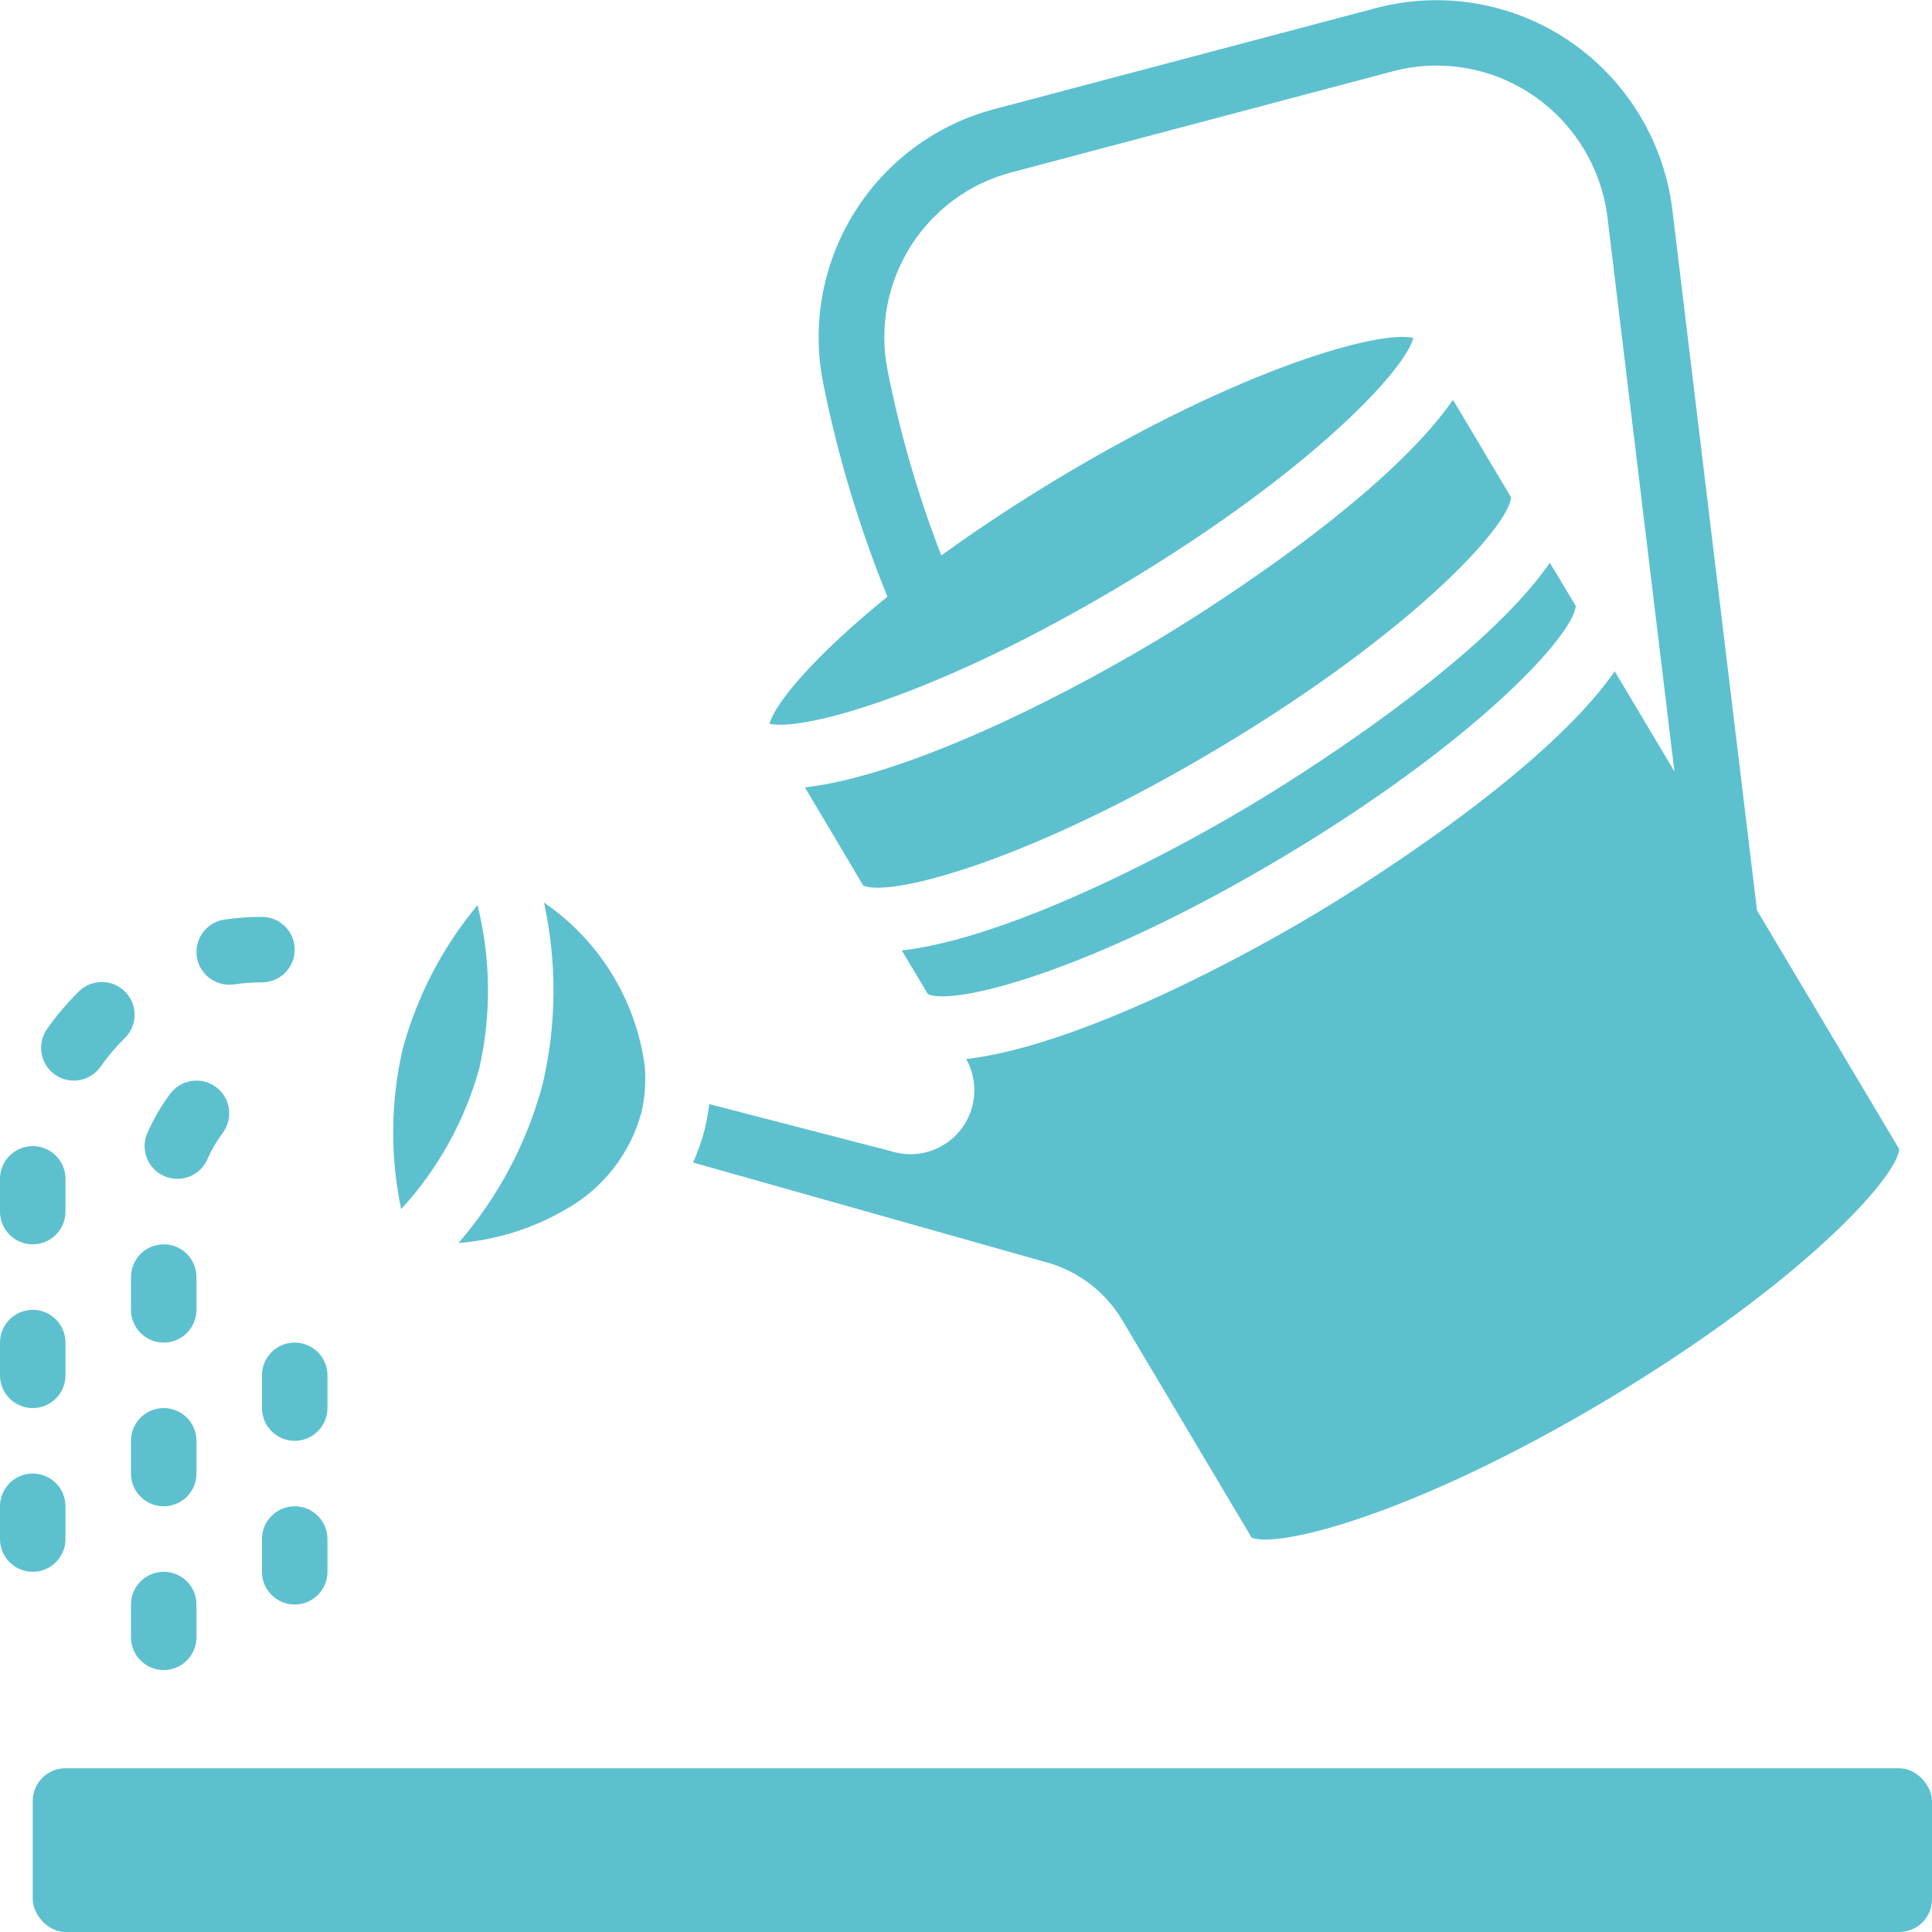 <?xml version="1.0" encoding="UTF-8"?>
<svg xmlns="http://www.w3.org/2000/svg" height="512" viewBox="0 0 59 59" width="512">
   <g id="Page-1" fill="none" fill-rule="evenodd">
      <g id="064---Watering-Can" fill="rgb(93,192,207)" fill-rule="nonzero">
         <path id="Shape" d="m48.121 18.505c-.067.888-3.022 4.119-8.882 7.63s-10.081 4.587-10.9 4.228l-.8-1.338c2.9-.329 7.359-2.462 10.748-4.493.884-.529 6.851-4.176 9.043-7.346l.79 1.314z" />
         <path id="Shape" d="m44.372 12.21 1.774 2.978c-.069.889-3.024 4.119-8.882 7.629-5.842 3.5-10.075 4.584-10.9 4.229l-1.783-3c2.9-.331 7.357-2.461 10.746-4.491.887-.528 6.853-4.174 9.045-7.345z" />
         <path id="Shape" d="m12.3 32.023c.439-1.607 1.217-3.102 2.283-4.382.406 1.632.425 3.336.056 4.976-.443 1.605-1.261 3.081-2.388 4.307-.341-1.618-.324-3.29.049-4.901z" />
         <path id="Shape" d="m17.272 36.935c-1.0.582-2.118.933-3.272 1.026 1.216-1.404 2.096-3.066 2.574-4.861.425-1.82.438-3.712.038-5.538 1.688 1.156 2.807 2.973 3.079 5v.018c.039.476.002.955-.11 1.42-.346 1.248-1.178 2.305-2.309 2.935z" />
         <path id="Shape" d="m53.656 27.8-2.586-21.4c-.258-2.093-1.408-3.972-3.155-5.154-1.728-1.168-3.876-1.533-5.893-1l-11.622 3.077c-3.683.956-5.989 4.609-5.268 8.345.448 2.242 1.107 4.436 1.968 6.553-2.23 1.809-3.429 3.249-3.6 3.881 1.021.238 5.162-.884 10.8-4.26s8.592-6.5 8.862-7.523c-1.025-.241-5.163.885-10.8 4.261-1.362.82-2.562 1.62-3.616 2.382-.714-1.841-1.264-3.74-1.646-5.677-.52-2.702 1.151-5.342 3.816-6.028l11.62-3.08c1.459-.386 3.014-.122 4.264.723 1.268.858 2.103 2.222 2.29 3.741l2.044 16.917-1.823-3.058c-2.192 3.171-8.16 6.817-9.044 7.347-3.394 2.034-7.86 4.168-10.761 4.493.338.604.331 1.342-.018 1.94-.349.598-.989.966-1.682.968-.212 0-.422-.034-.623-.1l-5.523-1.431c-.032.258-.078.514-.139.767-.09.349-.209.689-.356 1.018l10.9 3.078c.921.283 1.705.897 2.2 1.724l3.957 6.652c.826.341 5.055-.737 10.893-4.235s8.806-6.734 8.885-7.628z" />
         <rect id="Rectangle-path" height="5" rx="1" width="58" x="1" y="54" />
         <path id="Shape" d="m7 30.071c-.525-0-.96-.406-.997-.929-.037-.524.337-.987.856-1.061.378-.054.759-.081 1.141-.081.552 0 1 .448 1 1s-.448 1-1 1c-.287 0-.574.021-.858.062-.047.006-.095.009-.142.009z" />
         <path id="Shape" d="m2.254 33c-.372-0-.714-.208-.886-.538-.172-.33-.146-.729.067-1.034.285-.41.609-.792.965-1.142.254-.256.626-.356.974-.261s.618.37.706.72c.088.35-.019.72-.28.969-.268.263-.511.55-.726.858-.187.268-.493.428-.82.428z" />
         <path id="Shape" d="m1 38c-.552 0-1-.448-1-1v-1c0-.552.448-1 1-1s1 .448 1 1v1c0 .552-.448 1-1 1z" />
         <path id="Shape" d="m1 43c-.552 0-1-.448-1-1v-1c0-.552.448-1 1-1s1 .448 1 1v1c0 .552-.448 1-1 1z" />
         <path id="Shape" d="m1 48c-.552 0-1-.448-1-1v-1c0-.552.448-1 1-1s1 .448 1 1v1c0 .552-.448 1-1 1z" />
         <path id="Shape" d="m5 41c-.552 0-1-.448-1-1v-1c0-.552.448-1 1-1s1 .448 1 1v1c0 .552-.448 1-1 1z" />
         <path id="Shape" d="m5 46c-.552 0-1-.448-1-1v-1c0-.552.448-1 1-1s1 .448 1 1v1c0 .552-.448 1-1 1z" />
         <path id="Shape" d="m5 51c-.552 0-1-.448-1-1v-1c0-.552.448-1 1-1s1 .448 1 1v1c0 .552-.448 1-1 1z" />
         <path id="Shape" d="m9 44c-.552 0-1-.448-1-1v-1c0-.552.448-1 1-1s1 .448 1 1v1c0 .552-.448 1-1 1z" />
         <path id="Shape" d="m9 49c-.552 0-1-.448-1-1v-1c0-.552.448-1 1-1s1 .448 1 1v1c0 .552-.448 1-1 1z" />
         <path id="Shape" d="m5.416 36c-.138 0-.274-.028-.4-.084-.506-.221-.737-.81-.516-1.316.186-.426.421-.828.7-1.2.331-.442.958-.531 1.4-.2s.531.958.2 1.4c-.186.247-.343.516-.466.8-.159.365-.52.601-.918.6z" />
      </g>
   </g>
</svg>